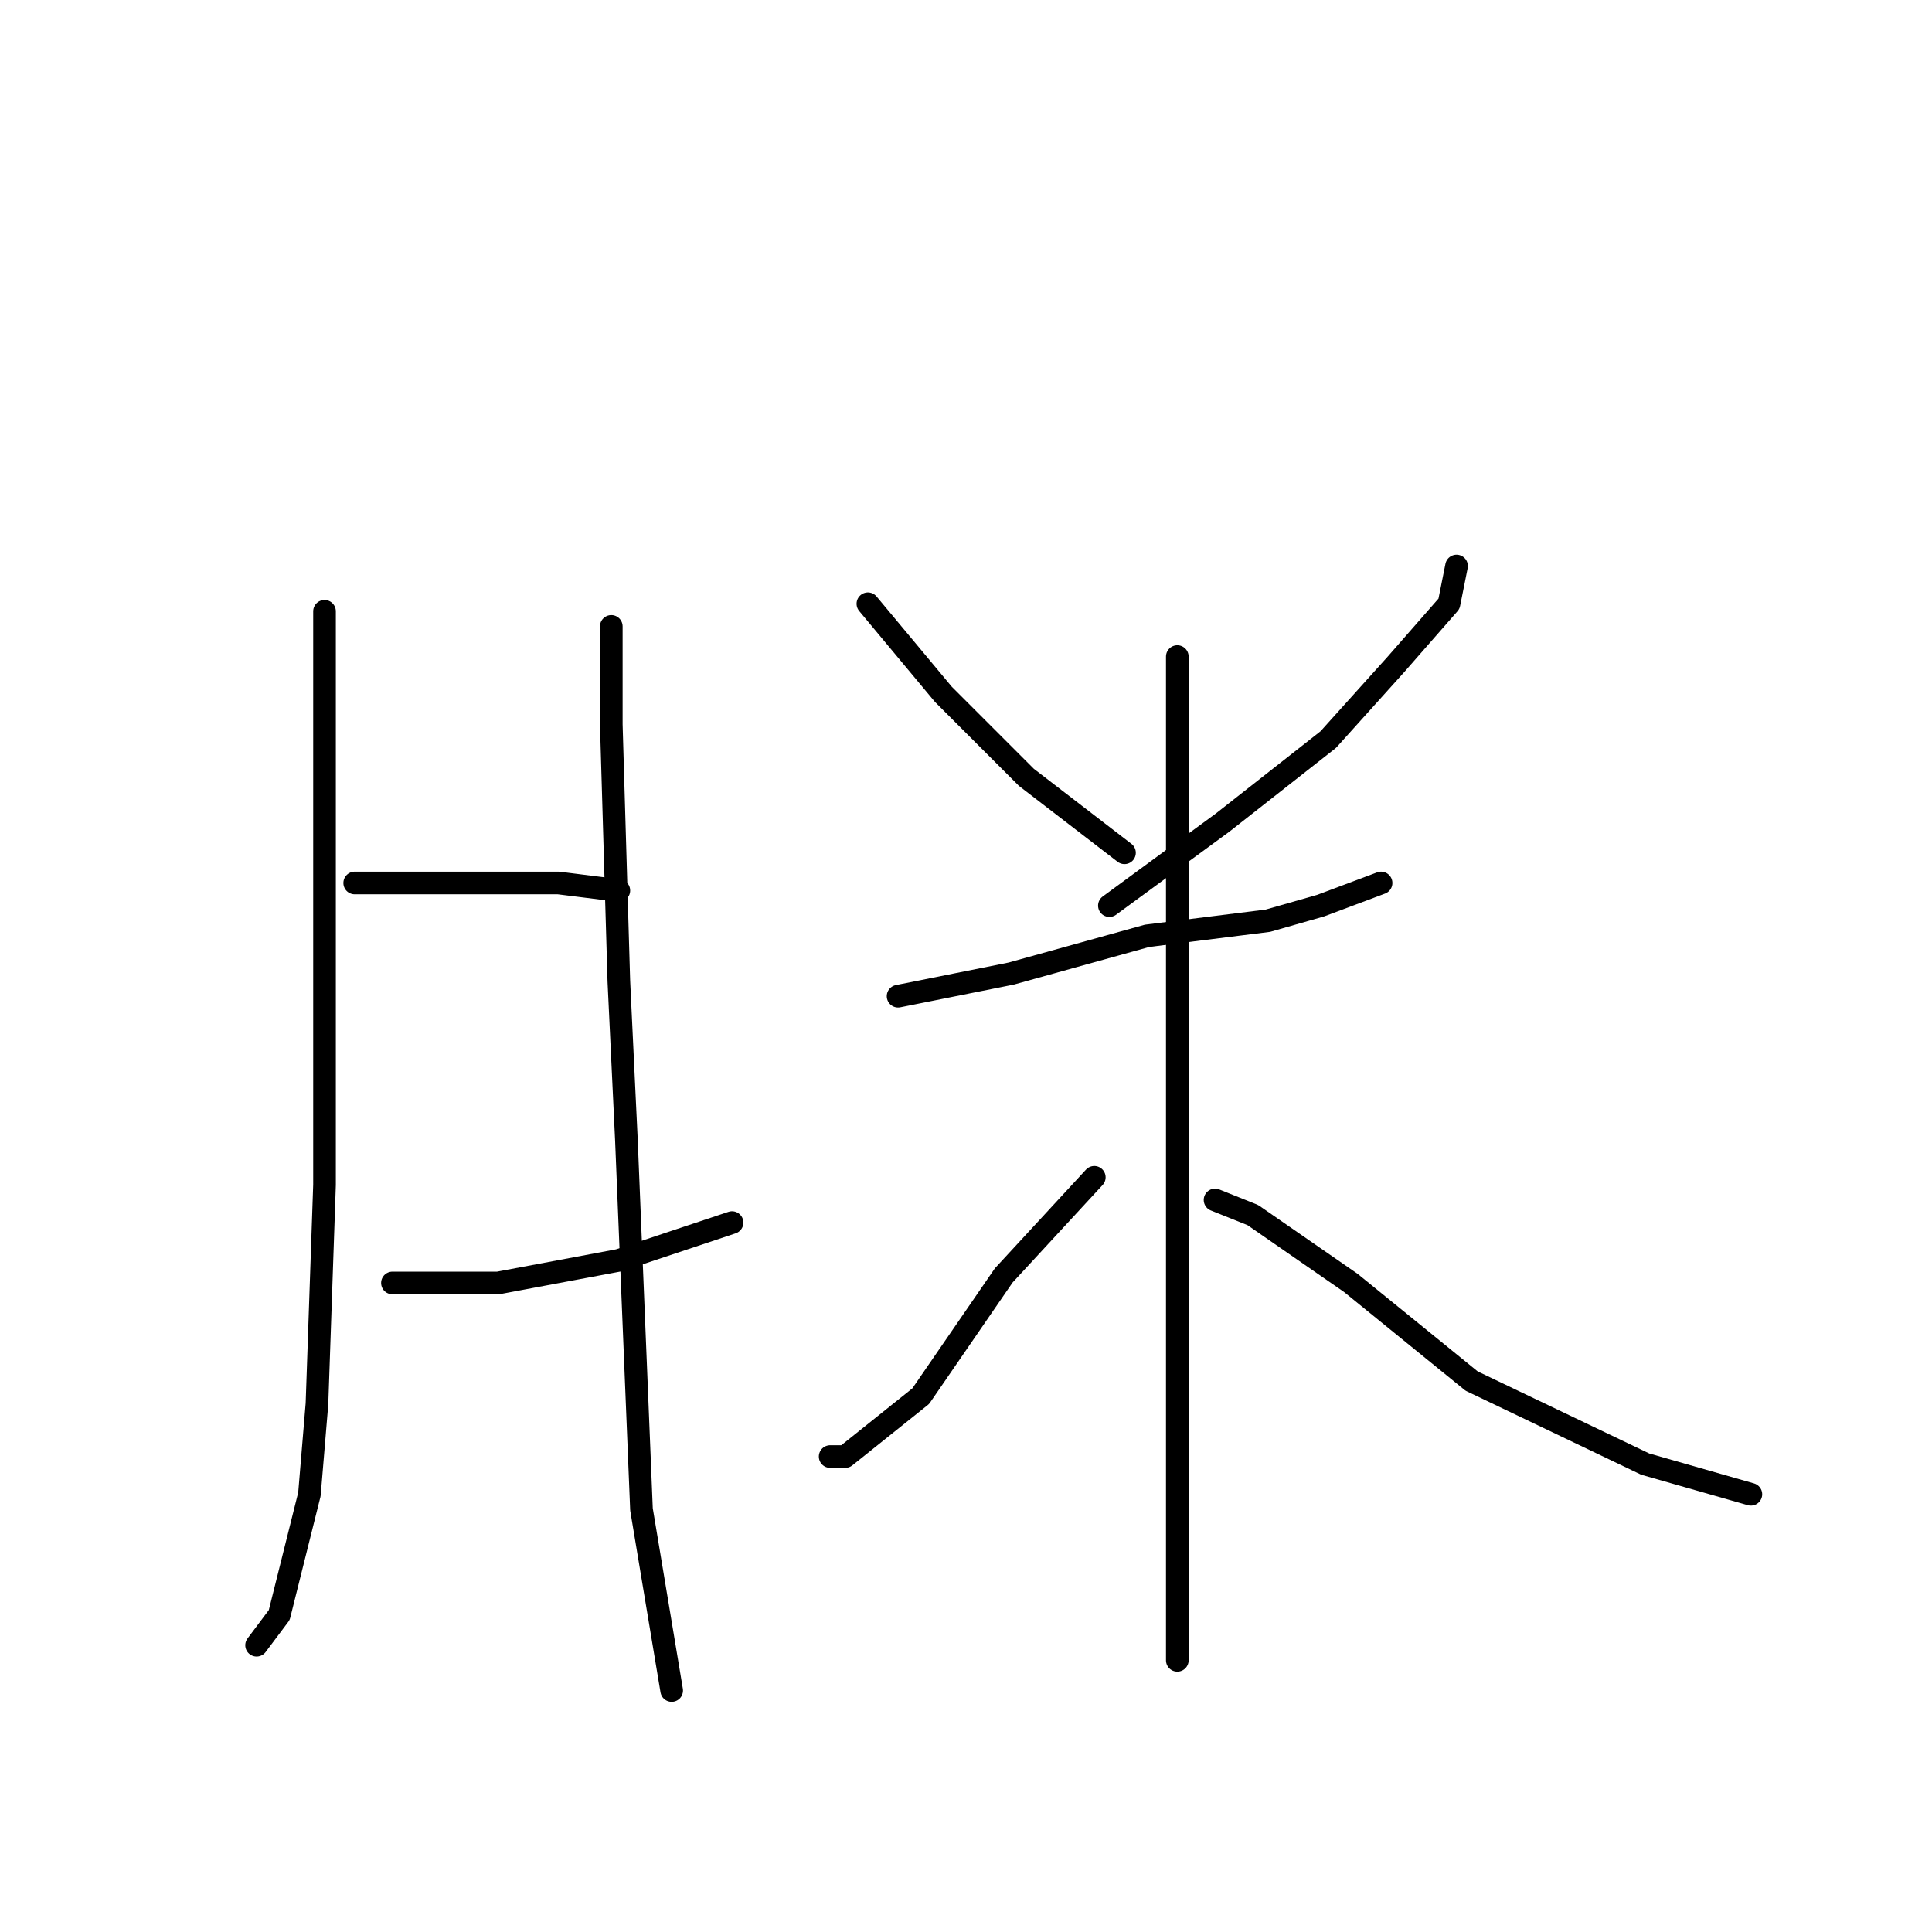 <?xml version="1.0" standalone="no"?>
    <svg width="256" height="256" xmlns="http://www.w3.org/2000/svg" version="1.1">
    <polyline stroke="black" stroke-width="3" stroke-linecap="round" fill="transparent" stroke-linejoin="round" points="43 81 43 127 43 157 42 186 41 198 37 214 34 218 34 218 " />
        <polyline stroke="black" stroke-width="3" stroke-linecap="round" fill="transparent" stroke-linejoin="round" points="47 117 61 117 74 117 82 118 82 118 " />
        <polyline stroke="black" stroke-width="3" stroke-linecap="round" fill="transparent" stroke-linejoin="round" points="52 170 66 170 82 167 97 162 97 162 " />
        <polyline stroke="black" stroke-width="3" stroke-linecap="round" fill="transparent" stroke-linejoin="round" points="81 83 81 96 82 130 83 151 85 200 88 218 89 224 89 224 " />
        <polyline stroke="black" stroke-width="3" stroke-linecap="round" fill="transparent" stroke-linejoin="round" points="115 80 125 92 136 103 149 113 149 113 " />
        <polyline stroke="black" stroke-width="3" stroke-linecap="round" fill="transparent" stroke-linejoin="round" points="193 75 192 80 185 88 176 98 162 109 147 120 147 120 " />
        <polyline stroke="black" stroke-width="3" stroke-linecap="round" fill="transparent" stroke-linejoin="round" points="119 132 134 129 152 124 168 122 175 120 183 117 183 117 " />
        <polyline stroke="black" stroke-width="3" stroke-linecap="round" fill="transparent" stroke-linejoin="round" points="156 87 156 113 156 147 156 177 156 200 156 215 156 220 156 220 " />
        <polyline stroke="black" stroke-width="3" stroke-linecap="round" fill="transparent" stroke-linejoin="round" points="145 156 133 169 122 185 112 193 110 193 110 193 " />
        <polyline stroke="black" stroke-width="3" stroke-linecap="round" fill="transparent" stroke-linejoin="round" points="161 159 166 161 179 170 195 183 218 194 232 198 232 198 " />
        </svg>